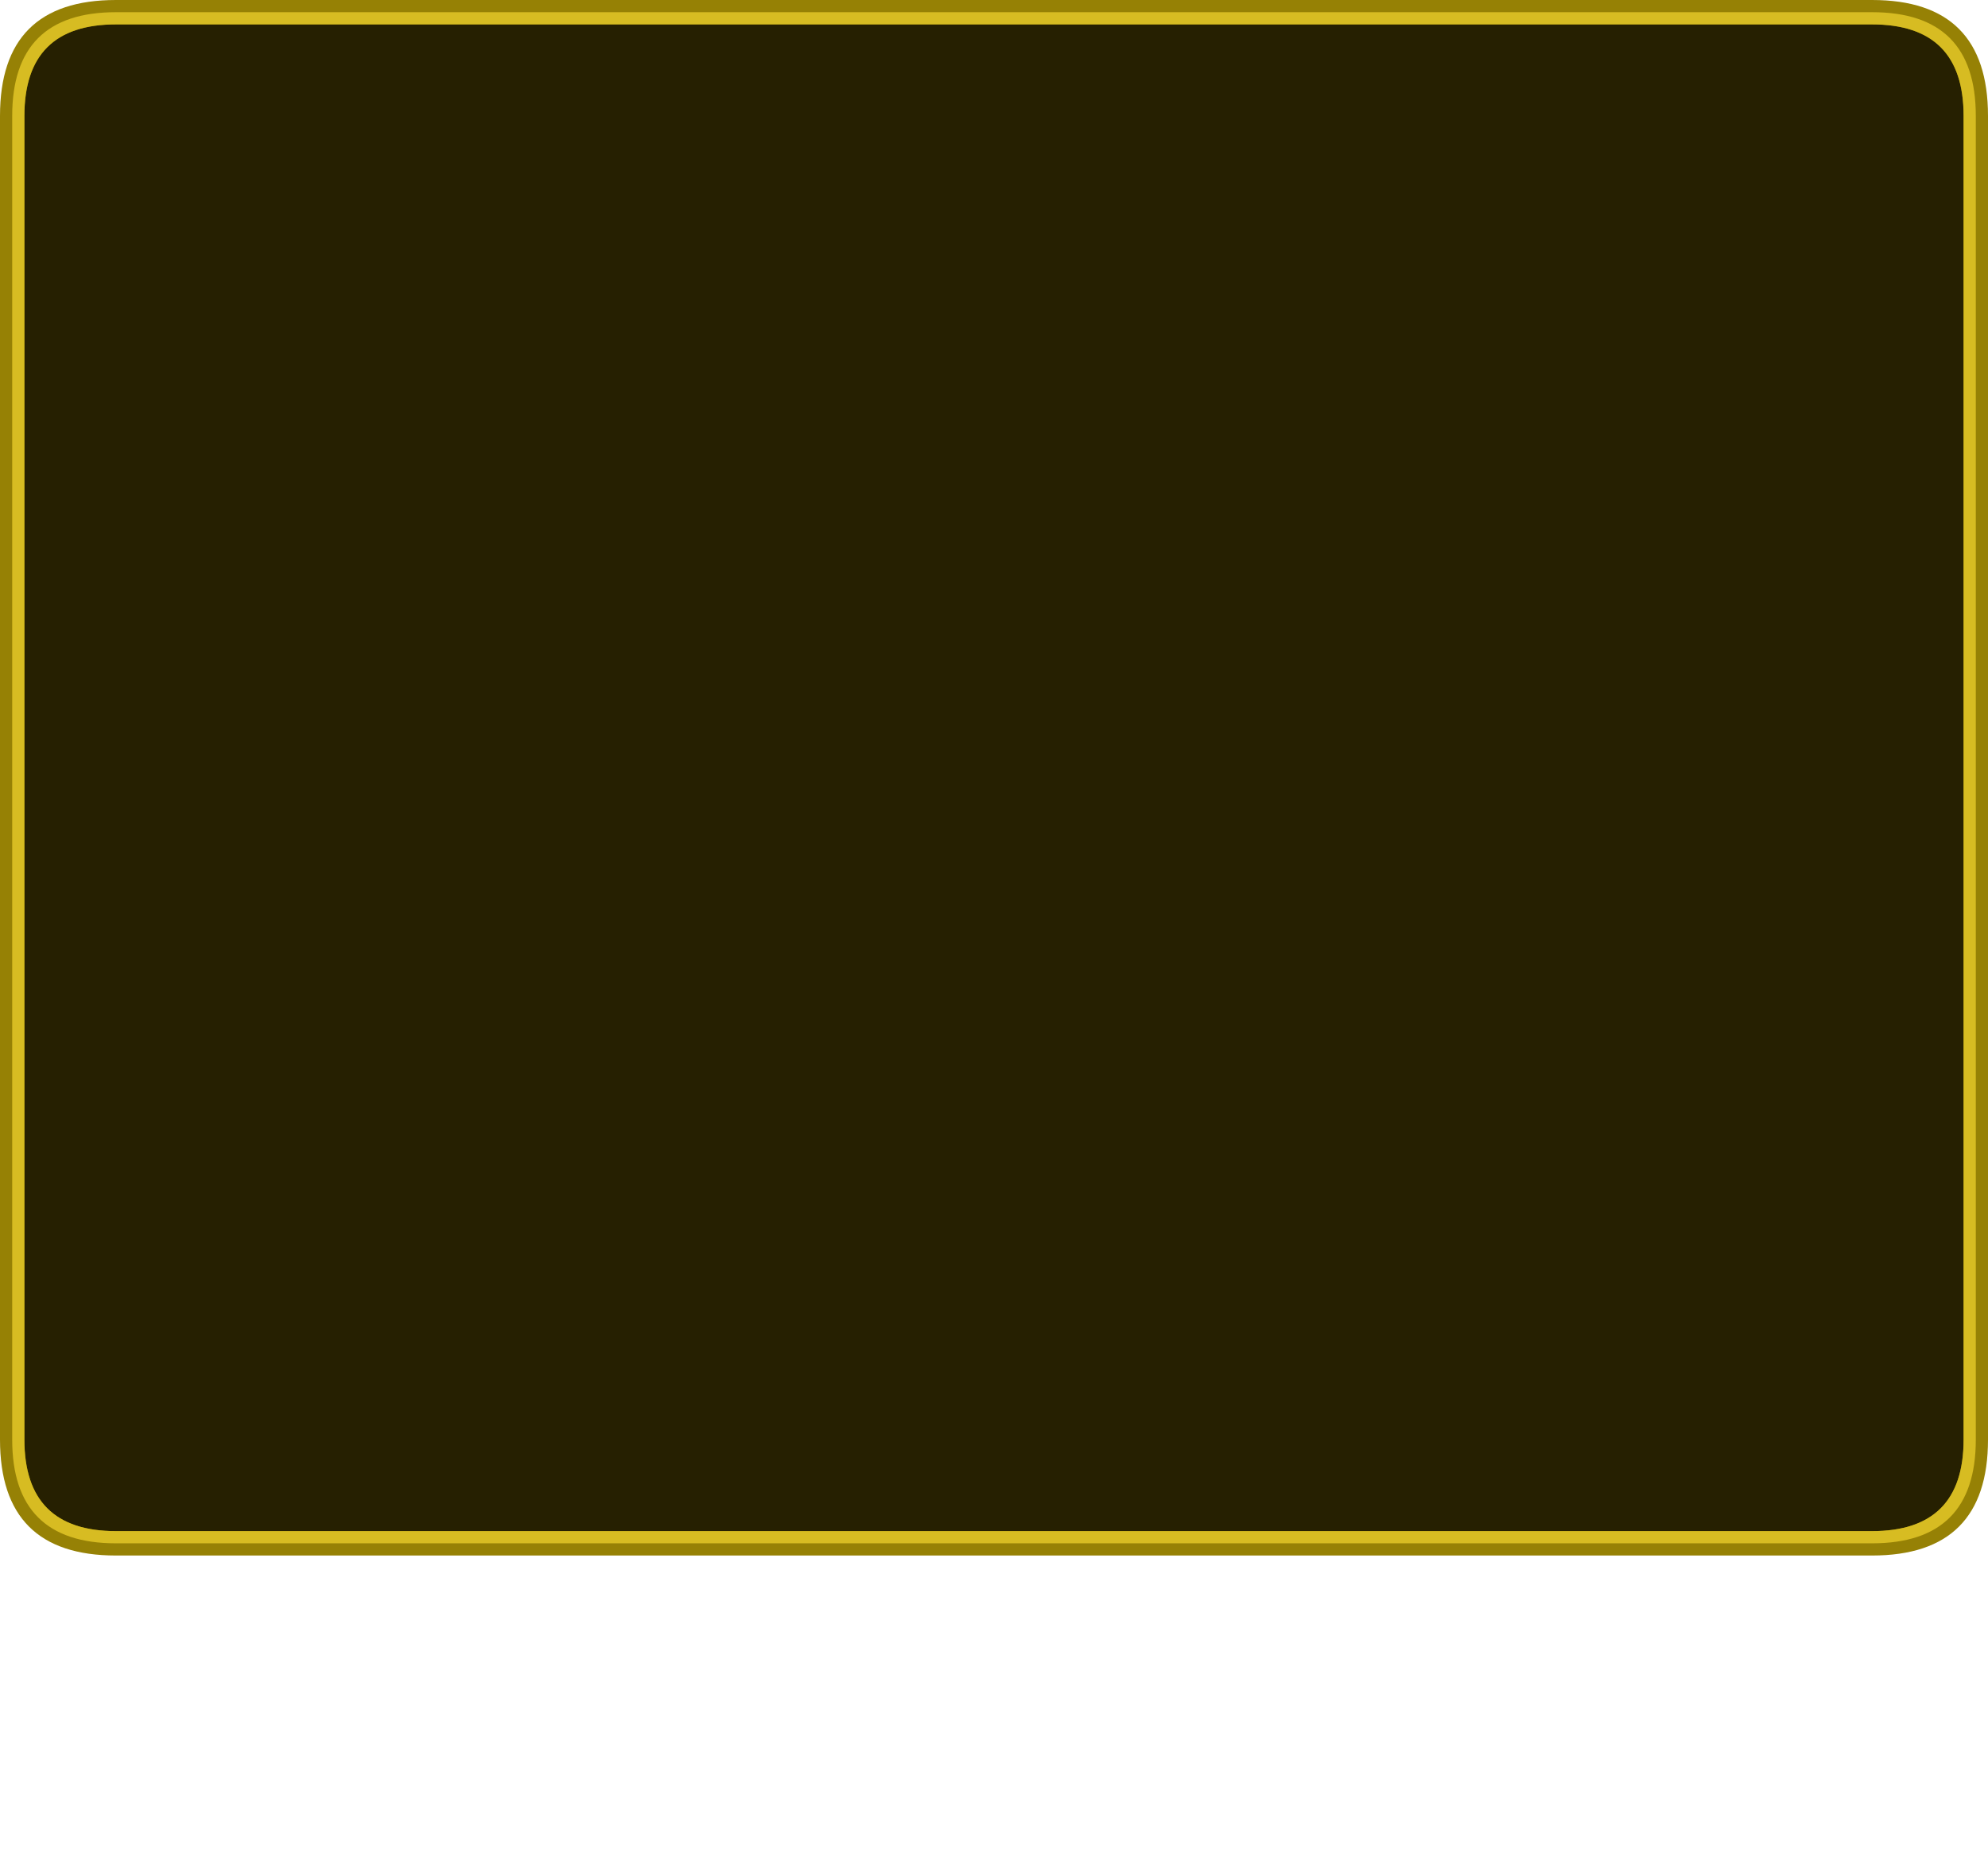 <?xml version="1.0" encoding="UTF-8" standalone="no"?>
<svg xmlns:ffdec="https://www.free-decompiler.com/flash" xmlns:xlink="http://www.w3.org/1999/xlink" ffdec:objectType="frame" height="307.0px" width="325.95px" xmlns="http://www.w3.org/2000/svg">
  <g transform="matrix(1.0, 0.0, 0.0, 1.0, 0.0, 24.0)">
    <use ffdec:characterId="3896" height="255.0" transform="matrix(1.0, 0.0, 0.0, 1.0, 0.0, -24.0)" width="325.95" xlink:href="#shape0"/>
  </g>
  <defs>
    <g id="shape0" transform="matrix(1.0, 0.0, 0.0, 1.0, 0.0, -1.0)">
      <path d="M325.95 237.0 Q325.95 256.0 306.95 256.0 L19.0 256.0 Q0.0 256.0 0.0 237.0 L0.0 20.0 Q0.0 1.0 19.0 1.0 L306.95 1.0 Q325.95 1.0 325.95 20.0 L325.95 237.0" fill="#968105" fill-rule="evenodd" stroke="none"/>
      <path d="M321.95 20.0 L321.95 237.0 Q321.95 252.0 306.95 252.0 L19.0 252.0 Q4.0 252.0 4.0 237.0 L4.0 20.0 Q4.0 5.0 19.0 5.0 L306.95 5.0 Q321.95 5.0 321.95 20.0" fill="#000000" fill-opacity="0.749" fill-rule="evenodd" stroke="none"/>
      <path d="M306.95 3.0 Q323.95 3.0 323.95 20.0 L323.95 237.0 Q323.95 254.0 306.95 254.0 L19.0 254.0 Q2.0 254.0 2.0 237.0 L2.0 20.0 Q2.0 3.0 19.0 3.0 L306.95 3.0 M321.95 20.0 Q321.95 5.0 306.95 5.0 L19.0 5.0 Q4.0 5.0 4.0 20.0 L4.0 237.0 Q4.0 252.0 19.0 252.0 L306.95 252.0 Q321.95 252.0 321.95 237.0 L321.95 20.0" fill="#d7bc22" fill-rule="evenodd" stroke="none"/>
    </g>
  </defs>
</svg>
